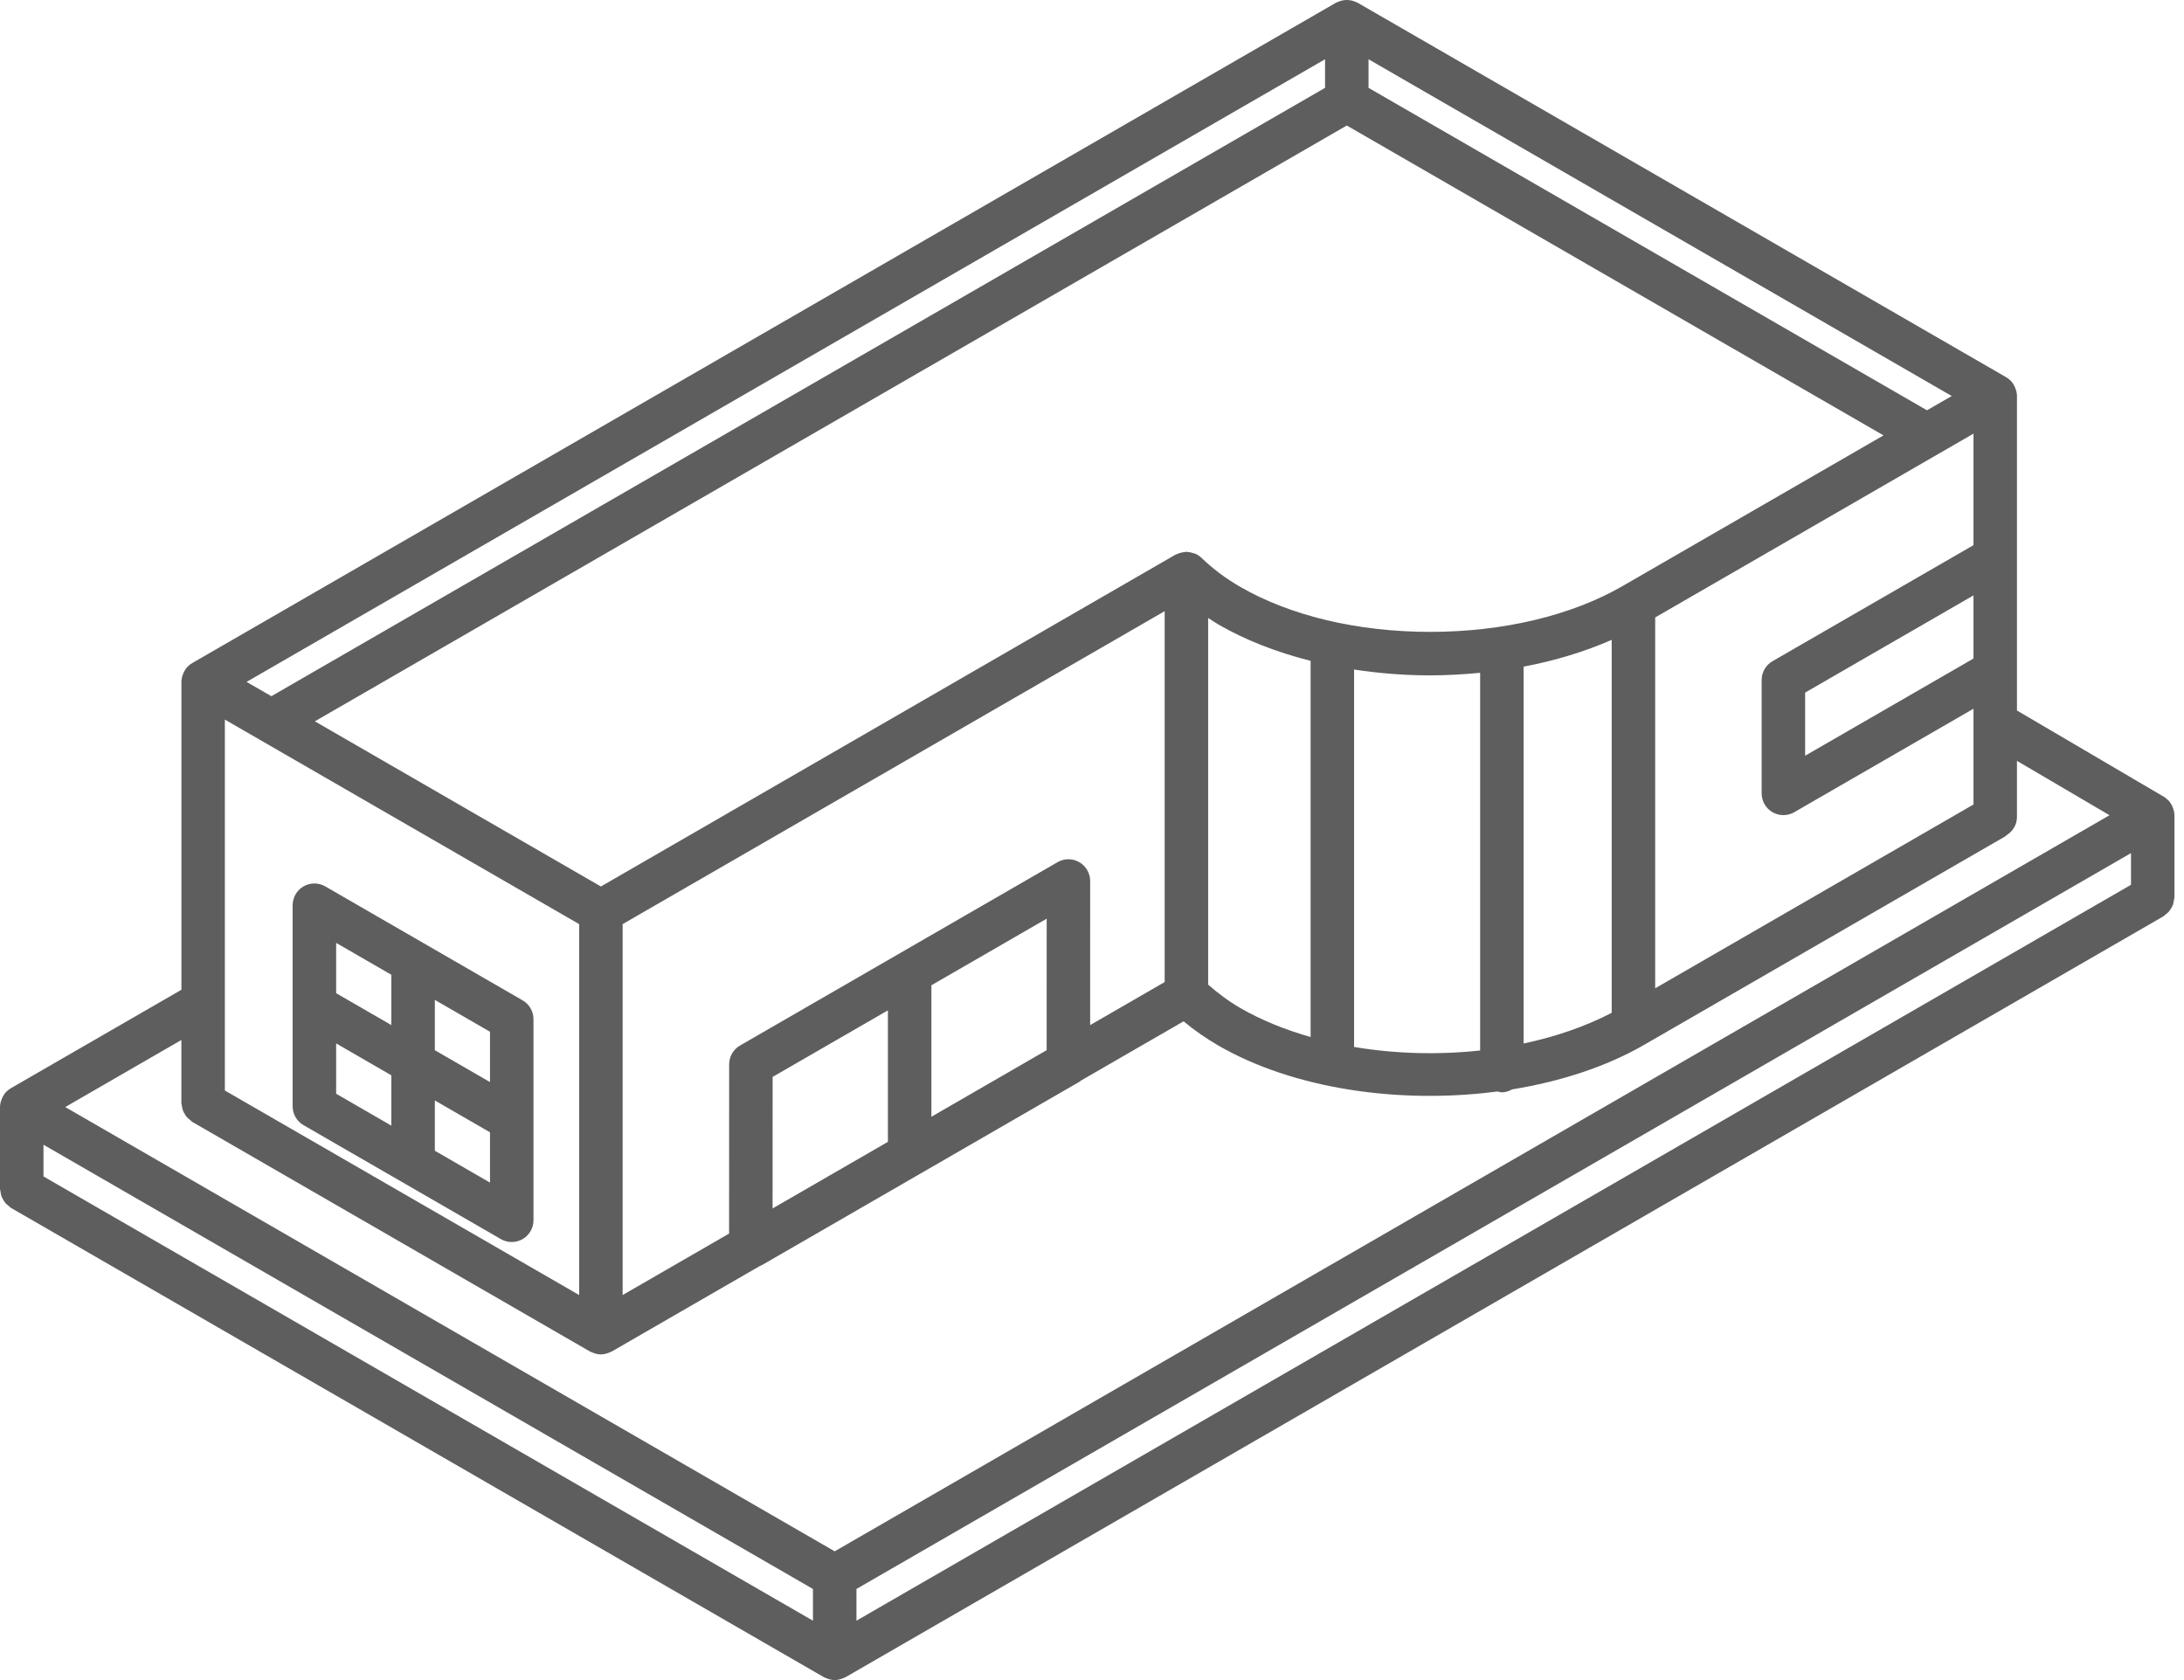 <svg width="156" height="120" viewBox="0 0 156 120" fill="none" xmlns="http://www.w3.org/2000/svg">
<path d="M37.33 71.451L23.233 63.311C22.753 63.033 22.16 63.033 21.68 63.311C21.198 63.589 20.903 64.102 20.903 64.656V79.02C20.903 79.575 21.198 80.089 21.68 80.365L35.777 88.504C36.016 88.642 36.285 88.712 36.553 88.712C36.822 88.712 37.091 88.642 37.33 88.504C37.811 88.226 38.106 87.713 38.106 87.159V72.796C38.106 72.242 37.811 71.729 37.33 71.451ZM35 77.288L31.06 75.013V71.419L35 73.694V77.288ZM27.953 69.623V73.217L24.01 70.94V67.346L27.953 69.623ZM24.01 74.528L27.953 76.805V80.399L24.01 78.122V74.528ZM31.06 82.193V78.601L35 80.876V84.469L31.06 82.193Z" fill="#5E5E5E"/>
<path d="M155.318 58.233C155.316 58.049 155.274 57.877 155.212 57.709C155.195 57.666 155.179 57.625 155.161 57.583C155.086 57.423 154.993 57.274 154.869 57.15C154.863 57.144 154.853 57.139 154.845 57.133C154.758 57.048 154.662 56.968 154.553 56.905L144.069 50.748V47.935V39.838V28.286C144.069 28.098 144.024 27.921 143.962 27.75C143.945 27.706 143.93 27.666 143.911 27.625C143.835 27.465 143.743 27.315 143.617 27.189C143.616 27.188 143.614 27.188 143.613 27.186C143.518 27.091 143.412 27.009 143.294 26.941L96.977 0.198C96.941 0.176 96.899 0.168 96.862 0.149C96.821 0.129 96.779 0.114 96.736 0.097C96.388 -0.032 96.012 -0.032 95.666 0.097C95.622 0.112 95.58 0.129 95.54 0.148C95.503 0.167 95.461 0.174 95.425 0.196L13.732 47.36C13.614 47.429 13.507 47.511 13.413 47.606C13.412 47.606 13.41 47.607 13.409 47.609C13.283 47.735 13.19 47.885 13.115 48.045C13.095 48.086 13.081 48.126 13.064 48.169C13.002 48.34 12.957 48.519 12.957 48.707V70.695L0.777 77.727C0.66 77.794 0.554 77.877 0.461 77.969C0.46 77.971 0.457 77.972 0.454 77.975C0.328 78.101 0.235 78.252 0.162 78.41C0.141 78.451 0.126 78.493 0.109 78.534C0.045 78.707 0 78.884 0 79.072V84.924C0 84.99 0.03 85.045 0.037 85.109C0.051 85.218 0.065 85.323 0.101 85.426C0.134 85.521 0.179 85.602 0.228 85.687C0.278 85.774 0.326 85.855 0.391 85.931C0.463 86.013 0.545 86.077 0.631 86.142C0.682 86.181 0.718 86.237 0.775 86.269L58.846 119.793C58.882 119.815 58.923 119.823 58.961 119.84C59.001 119.86 59.045 119.876 59.088 119.893C59.261 119.957 59.441 120 59.622 120C59.804 120 59.983 119.957 60.157 119.893C60.2 119.876 60.244 119.86 60.286 119.84C60.321 119.821 60.363 119.814 60.399 119.793L154.543 65.441C154.6 65.408 154.636 65.353 154.687 65.314C154.774 65.248 154.855 65.185 154.926 65.102C154.991 65.026 155.04 64.944 155.089 64.86C155.139 64.773 155.186 64.692 155.217 64.598C155.252 64.495 155.266 64.389 155.28 64.281C155.29 64.217 155.319 64.161 155.319 64.096V58.243C155.319 58.24 155.318 58.237 155.318 58.233ZM3.106 81.763L58.069 113.494V115.76L3.106 84.028V81.763ZM61.176 113.492L152.213 60.934V63.198L61.176 115.758V113.492ZM96.72 74.78V47.822C98.474 48.087 100.29 48.239 102.147 48.239C103.357 48.239 104.55 48.168 105.724 48.055V75.032C102.736 75.355 99.644 75.273 96.72 74.78ZM55.185 86.313L55.188 76.919L63.422 72.165V81.557L55.185 86.313ZM66.528 79.765V70.374L74.763 65.618L74.761 75.01L66.528 79.765ZM77.093 61.581C76.613 61.303 76.019 61.303 75.54 61.581L52.858 74.678C52.377 74.956 52.082 75.468 52.082 76.023L52.078 88.108L44.474 92.499V66.006L83.191 43.653V70.144L77.868 73.218L77.869 62.928C77.869 62.372 77.573 61.859 77.093 61.581ZM16.062 77.89V51.397L41.368 66.006V92.499L16.062 77.89ZM96.2 8.965L134.536 31.098L115.899 41.859C112.243 43.97 107.361 45.132 102.149 45.132C96.995 45.132 92.18 43.991 88.593 41.919C87.553 41.318 86.621 40.621 85.825 39.847C85.691 39.719 85.537 39.621 85.376 39.549C85.329 39.529 85.278 39.523 85.23 39.507C85.096 39.462 84.963 39.433 84.823 39.425C84.795 39.423 84.772 39.408 84.742 39.408C84.702 39.408 84.666 39.428 84.626 39.431C84.501 39.441 84.382 39.465 84.261 39.504C84.194 39.528 84.13 39.546 84.067 39.577C84.034 39.593 83.998 39.597 83.967 39.614L42.921 63.318L22.49 51.521L96.2 8.965ZM86.297 44.139C86.542 44.297 86.783 44.462 87.039 44.611C88.968 45.725 91.2 46.59 93.615 47.202V74.071C91.803 73.552 90.099 72.868 88.594 71.999C87.745 71.506 86.99 70.936 86.297 70.327V44.139ZM108.831 47.615C111.081 47.19 113.2 46.543 115.121 45.703V72.342C113.231 73.323 111.095 74.055 108.831 74.532V47.615ZM118.227 44.102L140.963 30.974V38.939L126.608 47.227C126.127 47.505 125.832 48.017 125.832 48.572V56.667C125.832 57.221 126.127 57.736 126.608 58.012C126.848 58.15 127.116 58.22 127.385 58.22C127.654 58.22 127.922 58.152 128.162 58.012L140.963 50.622V57.462L118.227 70.59V44.102ZM140.963 47.037L128.938 53.978V49.469L140.963 42.527V47.037ZM137.641 29.305L97.753 6.275V4.234L139.41 28.286L137.641 29.305ZM94.647 4.233V6.274L19.384 49.727L17.613 48.705L94.647 4.233ZM12.955 74.282V78.784C12.955 78.85 12.985 78.906 12.992 78.969C13.005 79.078 13.02 79.184 13.056 79.286C13.089 79.381 13.135 79.462 13.184 79.547C13.233 79.634 13.281 79.715 13.347 79.791C13.418 79.873 13.5 79.937 13.586 80.002C13.637 80.041 13.673 80.097 13.73 80.13L42.143 96.533C42.178 96.555 42.22 96.562 42.256 96.579C42.298 96.6 42.342 96.615 42.385 96.632C42.557 96.696 42.738 96.739 42.919 96.739C43.101 96.739 43.28 96.696 43.454 96.632C43.497 96.615 43.541 96.6 43.583 96.579C43.618 96.561 43.66 96.553 43.696 96.533L54.276 90.424C54.32 90.404 54.366 90.393 54.408 90.37L77.091 77.273C77.133 77.248 77.166 77.214 77.204 77.185L84.543 72.948C85.304 73.583 86.138 74.165 87.038 74.686C92.426 77.795 100.007 78.876 106.97 77.958C107.072 77.98 107.169 78.02 107.277 78.02C107.549 78.02 107.792 77.932 108.015 77.809C111.469 77.248 114.734 76.191 117.451 74.622L143.293 59.703L143.28 59.682C143.743 59.413 144.069 58.932 144.069 58.357V54.345L150.68 58.228L59.622 110.804L4.66 79.072L12.955 74.282Z" fill="#5E5E5E"/>
</svg>
